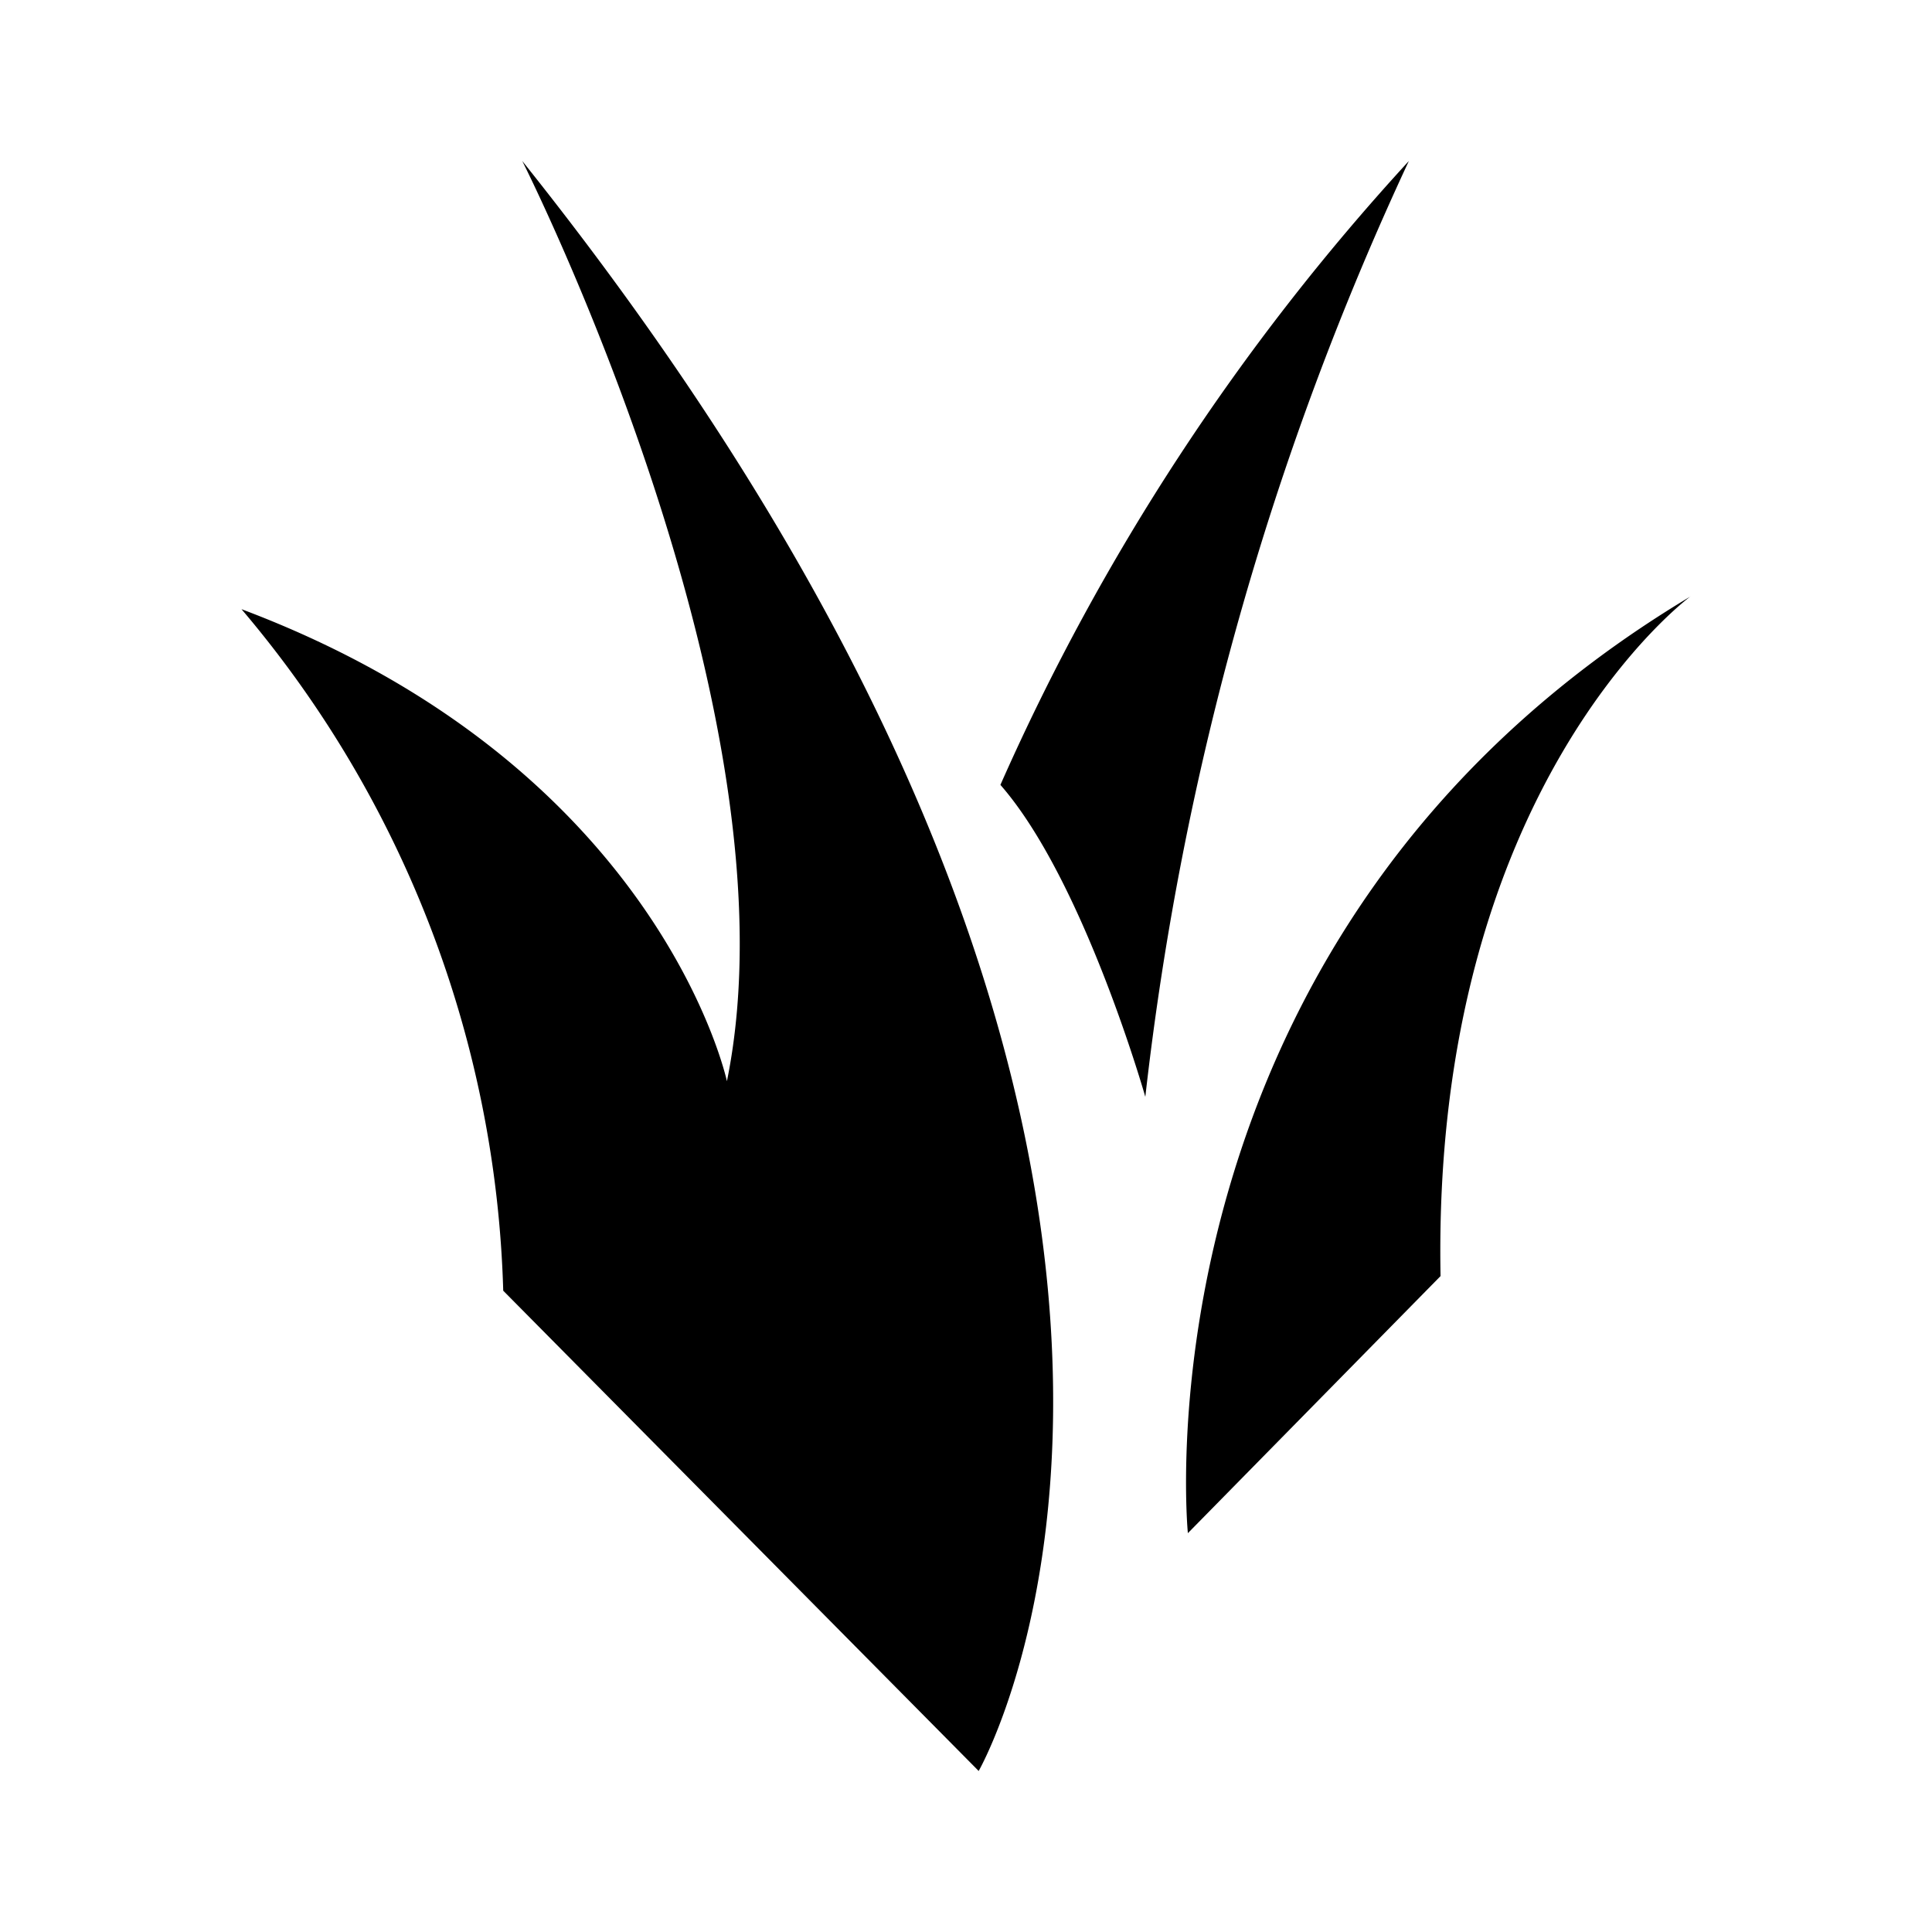 <svg xmlns="http://www.w3.org/2000/svg" viewBox="0 0 32 32"><path d="m16.21 29.333-7.875-7.955A18.22 18.22 0 0 0 4 10.09c6.93 2.606 8.04 7.818 8.04 7.818 1.245-6.091-3.39-15.242-3.39-15.242 13.305 16.652 7.56 26.667 7.56 26.667zM16.57 13a37.966 37.966 0 0 1 6.765-10.333 49.874 49.874 0 0 0-4.365 15.5s-1.02-3.591-2.4-5.167zM28 9.879c-9.315 5.576-8.325 15.515-8.325 15.515l4.185-4.258C23.71 13.03 28 9.878 28 9.878z"/></svg>